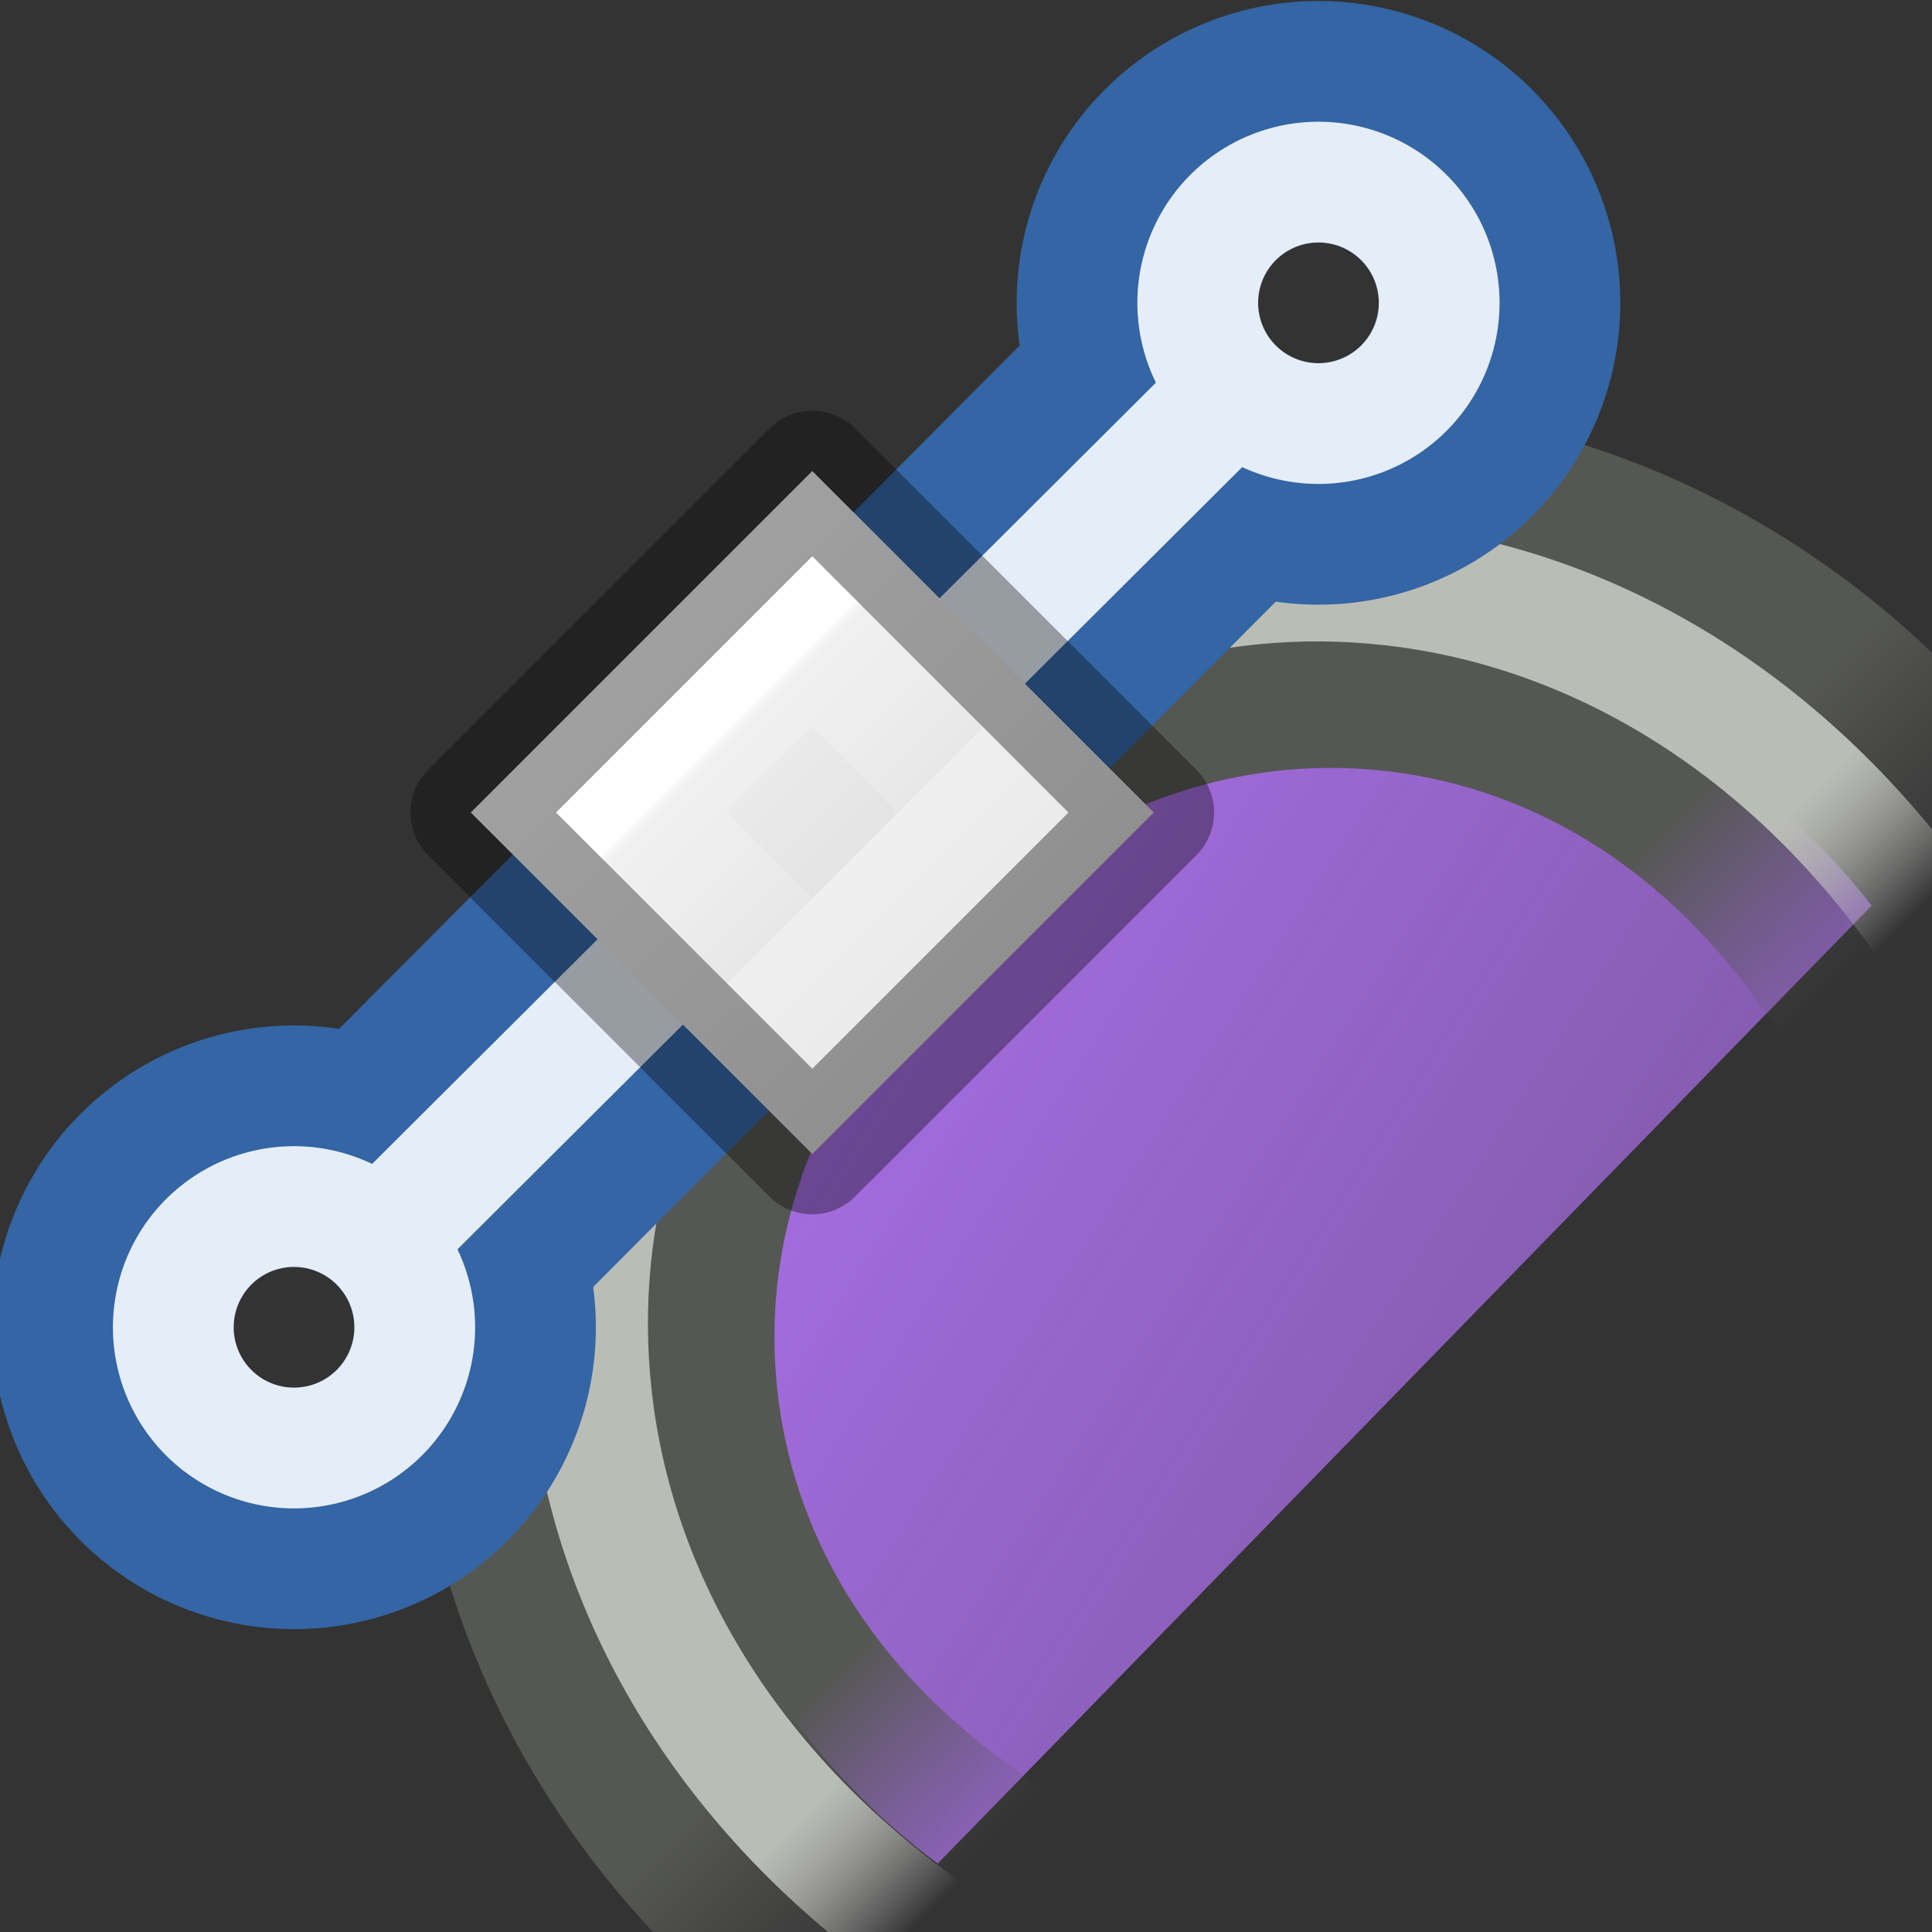 <svg height="16" width="16" xmlns="http://www.w3.org/2000/svg" xmlns:xlink="http://www.w3.org/1999/xlink"><rect width="100%" height="100%" fill="#333333" stroke="none"/><linearGradient id="a" gradientTransform="matrix(.933 0 0 .933 -21.1 49.835)" gradientUnits="userSpaceOnUse" x1="16.5" x2="16.5" y1="399.5" y2="405.5"><stop offset="0" stop-color="#f4f4f4"/><stop offset="1" stop-color="#dbdbdb"/></linearGradient><linearGradient id="b" gradientTransform="matrix(.254 0 0 .305 19.129 -.685)" gradientUnits="userSpaceOnUse" x1="-11.3" x2="-11.3" y1="428.3" y2="422.7"><stop offset="0" stop-opacity=".34"/><stop offset="1" stop-opacity=".247"/></linearGradient><linearGradient id="c" gradientTransform="matrix(.7 0 0 .7 -17.95 143.75)" gradientUnits="userSpaceOnUse" x1="12.5" x2="12.5" y1="400.5" y2="403.5"><stop offset="0" stop-color="#fff"/><stop offset=".056" stop-color="#fff" stop-opacity=".235"/><stop offset="1" stop-color="#fff" stop-opacity=".157"/><stop offset="1" stop-color="#fff" stop-opacity=".392"/></linearGradient><linearGradient id="d" gradientTransform="matrix(.663 0 0 .538 -221.026 -224.722)" gradientUnits="userSpaceOnUse" x1="336.386" x2="336.386" y1="427.767" y2="424.161"><stop offset="0" stop-color="#555753"/><stop offset="1" stop-color="#555753" stop-opacity="0"/></linearGradient><linearGradient id="e" gradientTransform="matrix(.662 0 0 .554 -220.776 -231.535)" gradientUnits="userSpaceOnUse" x1="336.386" x2="336.386" y1="426.564" y2="424.161"><stop offset="0" stop-color="#babdb6"/><stop offset="1" stop-color="#eeeeec" stop-opacity="0"/></linearGradient><linearGradient id="f" gradientUnits="userSpaceOnUse" x1="9.189" x2="28.706" y1="4.171" y2="16.69"><stop offset="0" stop-color="#a56de2"/><stop offset="1" stop-color="#a56de2" stop-opacity="0"/></linearGradient><path d="m11.612 8.673a5.593 5.593 0 0 1 -2.16-5.631 5.593 5.593 0 0 1 4.21-4.319 5.593 5.593 0 0 1 5.684 2.017" fill="url(#f)" transform="translate(-3.846 6.76)"/><g transform="matrix(-.707 .707 -.707 -.707 19.513 8.906)"><path d="m14.566 1.666-2.947.566.283 1.473c.291 1.519-.072 2.801-.84 3.734-.684.832-1.707 1.408-3.062 1.523v2.996c2.202-.13 4.125-1.09 5.379-2.615 1.35-1.641 1.912-3.893 1.469-6.205z" fill="url(#d)"/><path d="m13.785 2.738-.984.176.088.492c.333 1.867-.099 3.53-1.059 4.73-.873 1.093-2.187 1.809-3.83 1.93v1c1.929-.126 3.551-.978 4.611-2.305 1.15-1.439 1.64-3.413 1.262-5.531z" fill="url(#e)"/></g><g transform="matrix(.707 -.707 -.707 -.707 8.852 19.459)"><path d="m14.566 1.666-2.947.566.283 1.473c.291 1.519-.072 2.801-.84 3.734-.684.832-1.707 1.408-3.062 1.523v2.996c2.202-.13 4.125-1.09 5.379-2.615 1.35-1.641 1.912-3.893 1.469-6.205z" fill="url(#d)"/><path d="m13.785 2.738-.984.176.088.492c.333 1.867-.099 3.53-1.059 4.73-.873 1.093-2.187 1.809-3.83 1.93v1c1.929-.126 3.551-.978 4.611-2.305 1.15-1.439 1.64-3.413 1.262-5.531z" fill="url(#e)"/></g><g stroke="#3465a4" stroke-width="3" transform="matrix(.707 -.707 .707 .707 -541.248 -58.294)"><path d="m337.462 433.516 8.038-.016" fill="#729fcf" fill-rule="evenodd"/><g fill="none" stroke-linecap="square" stroke-linejoin="round"><path d="m348.5 433.5a1 1 0 1 1 -2 0 1 1 0 1 1 2 0z"/><path d="m336.5 433.5a1 1 0 1 1 -2 0 1 1 0 1 1 2 0z"/></g></g><g stroke="#e5edf7" transform="matrix(.707 -.707 .707 .707 -541.248 -58.294)"><path d="m336.5 433.5 9.962.016" fill="#729fcf" fill-rule="evenodd"/><g fill="none" stroke-linecap="square" stroke-linejoin="round"><path d="m348.5 433.5a1 1 0 1 1 -2 0 1 1 0 1 1 2 0z"/><path d="m336.5 433.5a1 1 0 1 1 -2 0 1 1 0 1 1 2 0z"/></g></g><g stroke-width="1.4" transform="matrix(-.505 .505 .505 .505 -212.443 -203.856)"><path d="m-11.3 422.7h5.6v5.6h-5.6z" fill="url(#a)" stroke="url(#b)" stroke-linejoin="round"/><path d="m-9.9 424.1h2.8v2.8h-2.8z" fill="none" stroke="url(#c)"/></g></svg>